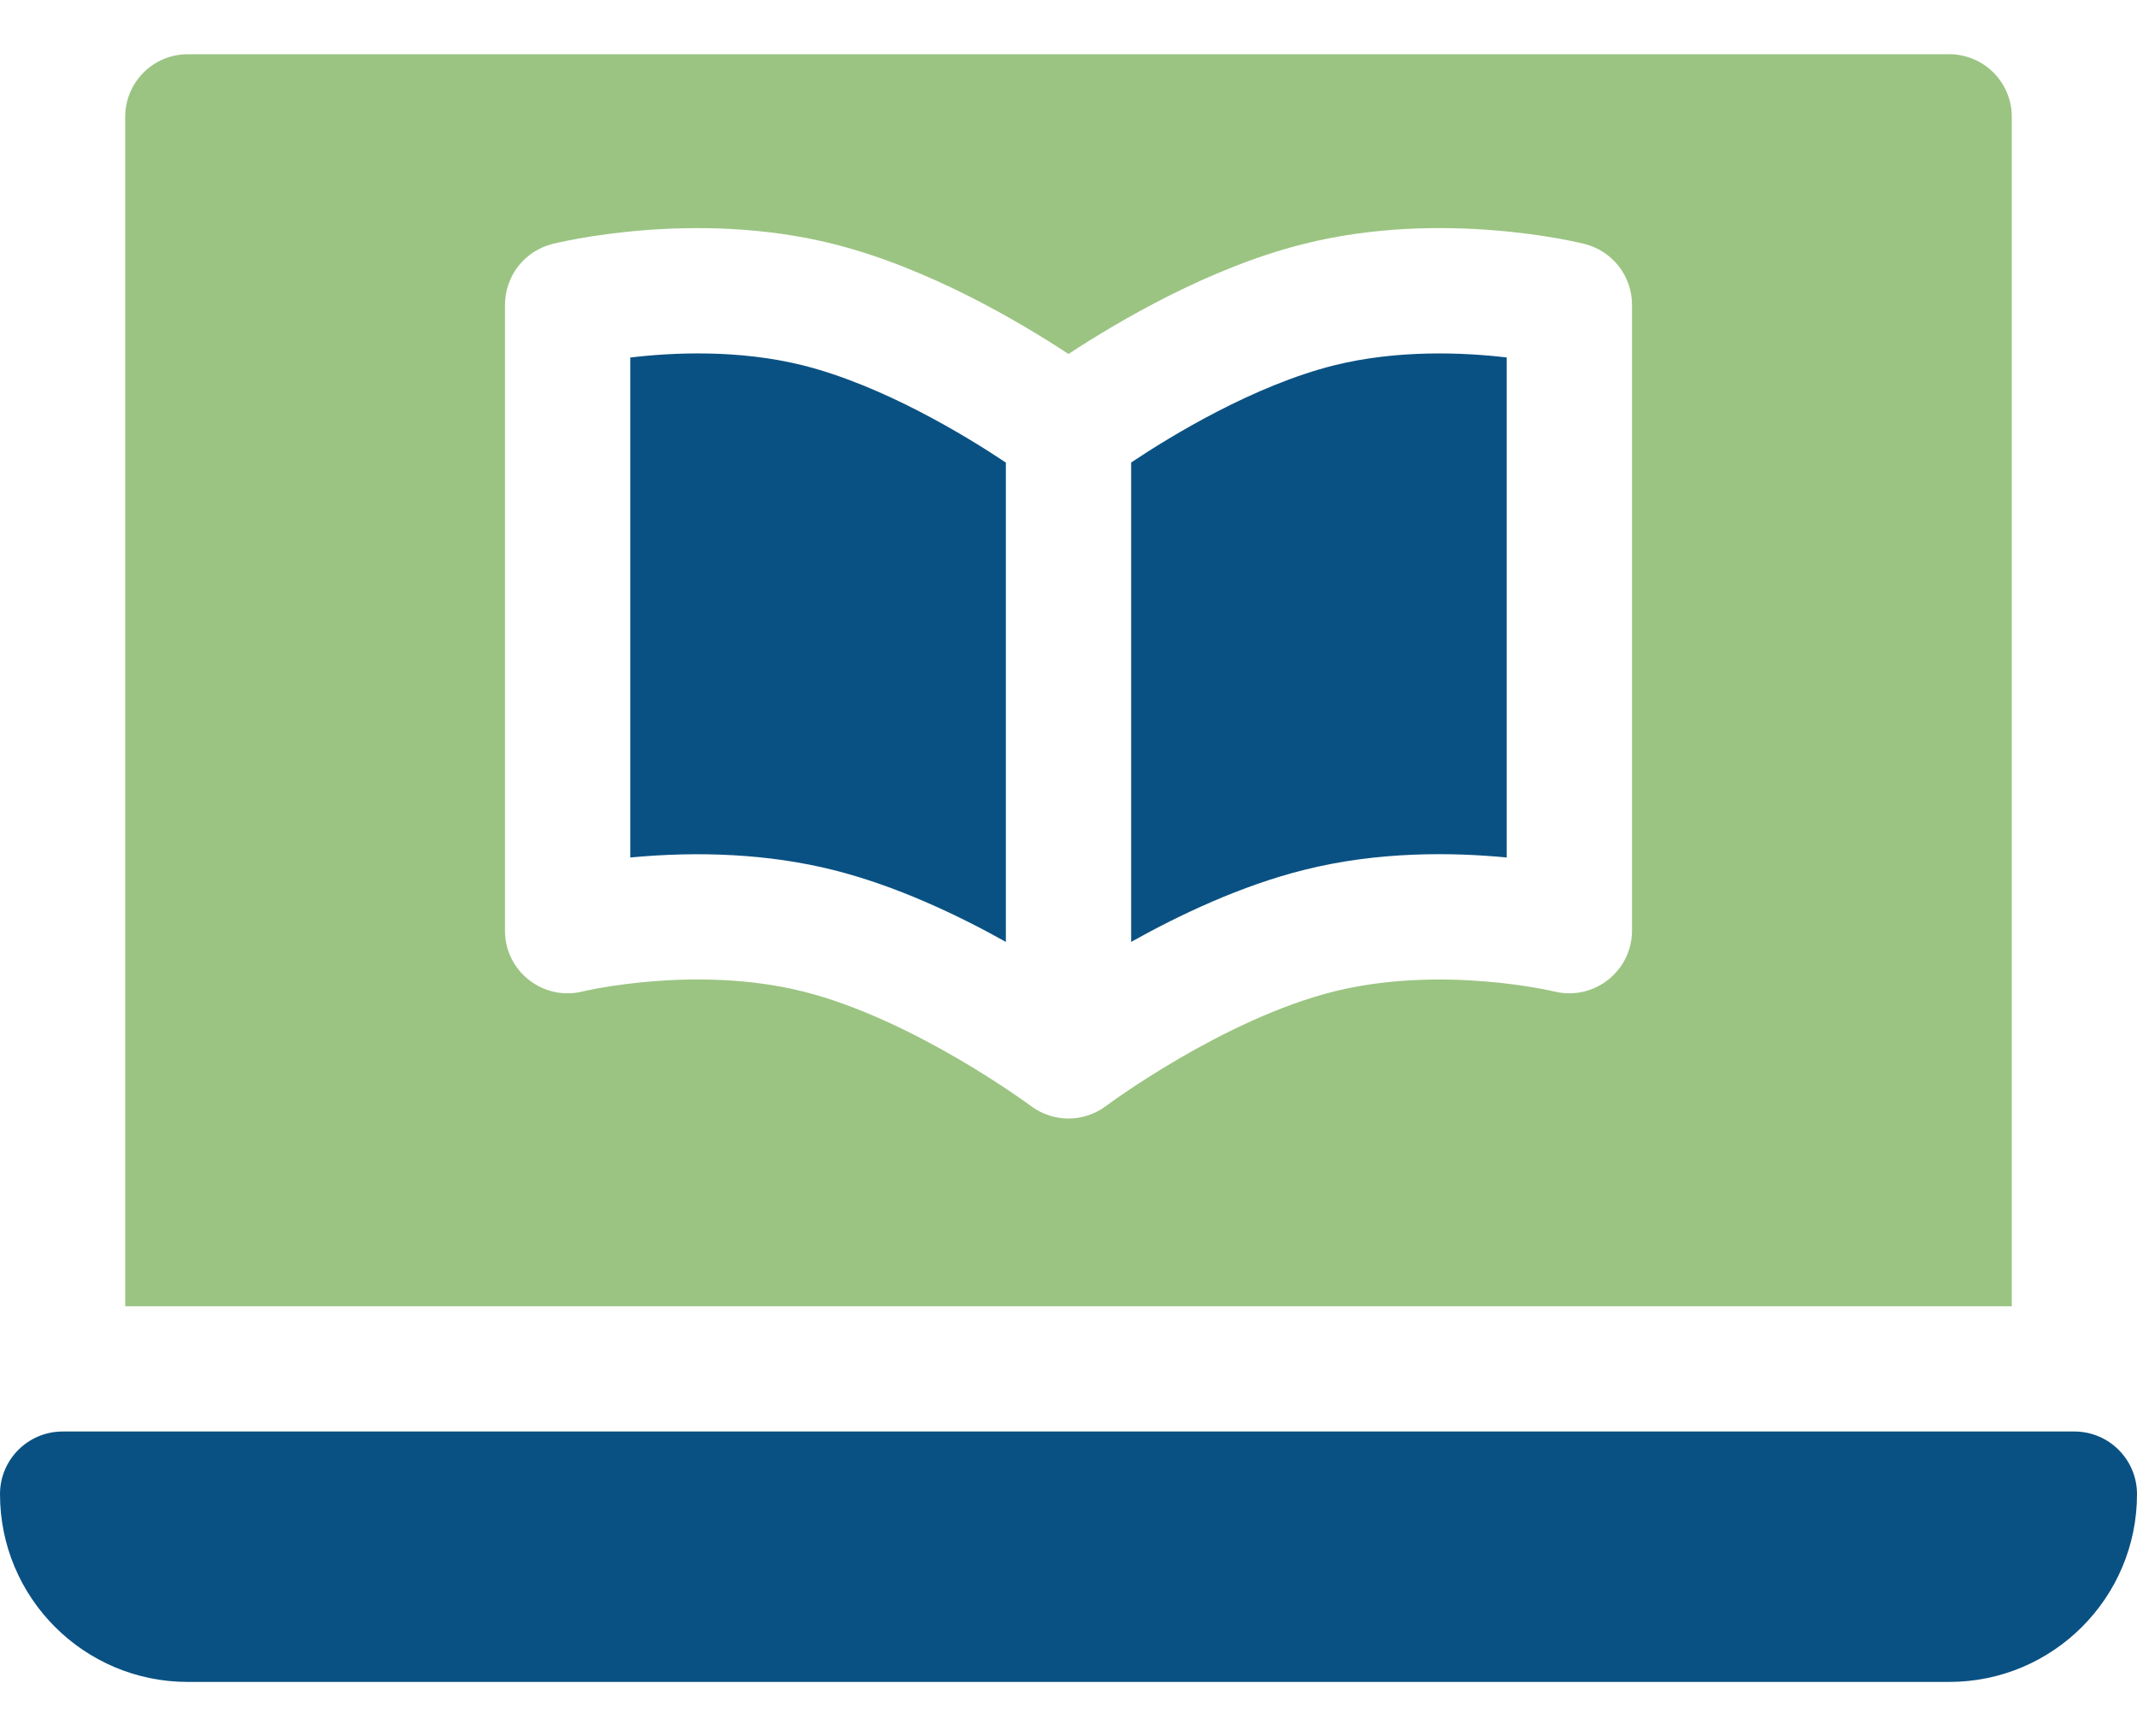 <svg width="32" height="26" viewBox="0 0 32 26" fill="none" xmlns="http://www.w3.org/2000/svg">
<path d="M31.062 21.437H0.938C0.42 21.437 0 21.857 0 22.375C0 23.928 1.259 25.187 2.812 25.187H29.188C30.741 25.187 32 23.928 32 22.375C32 21.857 31.58 21.437 31.062 21.437ZM9.438 5.354V12.841C10.453 12.745 11.499 12.783 12.477 13.028C13.412 13.262 14.333 13.697 15.062 14.105V6.927C14.46 6.525 13.222 5.772 12.023 5.471C11.064 5.232 10.078 5.277 9.438 5.354ZM19.977 5.471C18.771 5.774 17.538 6.525 16.938 6.926V14.105C17.667 13.697 18.588 13.262 19.523 13.028C20.647 12.744 21.761 12.764 22.562 12.841V5.353C21.923 5.278 20.94 5.232 19.977 5.471Z" fill="#0A5183"/>
<path d="M30.125 1.75C30.125 1.232 29.706 0.812 29.188 0.812H2.812C2.294 0.812 1.875 1.232 1.875 1.75V19.562H30.125V1.75ZM24.438 13.938C24.438 14.536 23.875 14.993 23.275 14.848C23.258 14.843 21.587 14.447 19.977 14.847C18.305 15.265 16.579 16.549 16.562 16.562C16.39 16.692 16.186 16.75 16 16.75C15.806 16.75 15.606 16.689 15.438 16.563C15.42 16.55 13.685 15.262 12.023 14.847C10.418 14.446 8.743 14.842 8.727 14.847C8.134 14.994 7.562 14.546 7.562 13.938V4.562C7.563 4.353 7.633 4.15 7.761 3.986C7.89 3.821 8.07 3.704 8.273 3.653C8.36 3.631 10.401 3.131 12.477 3.653C13.893 4.007 15.262 4.816 16 5.301C16.738 4.816 18.107 4.007 19.523 3.653C21.6 3.13 23.641 3.631 23.727 3.653C23.93 3.704 24.11 3.821 24.239 3.986C24.367 4.15 24.438 4.353 24.438 4.562V13.938Z" fill="#9BC482"/>
</svg>
